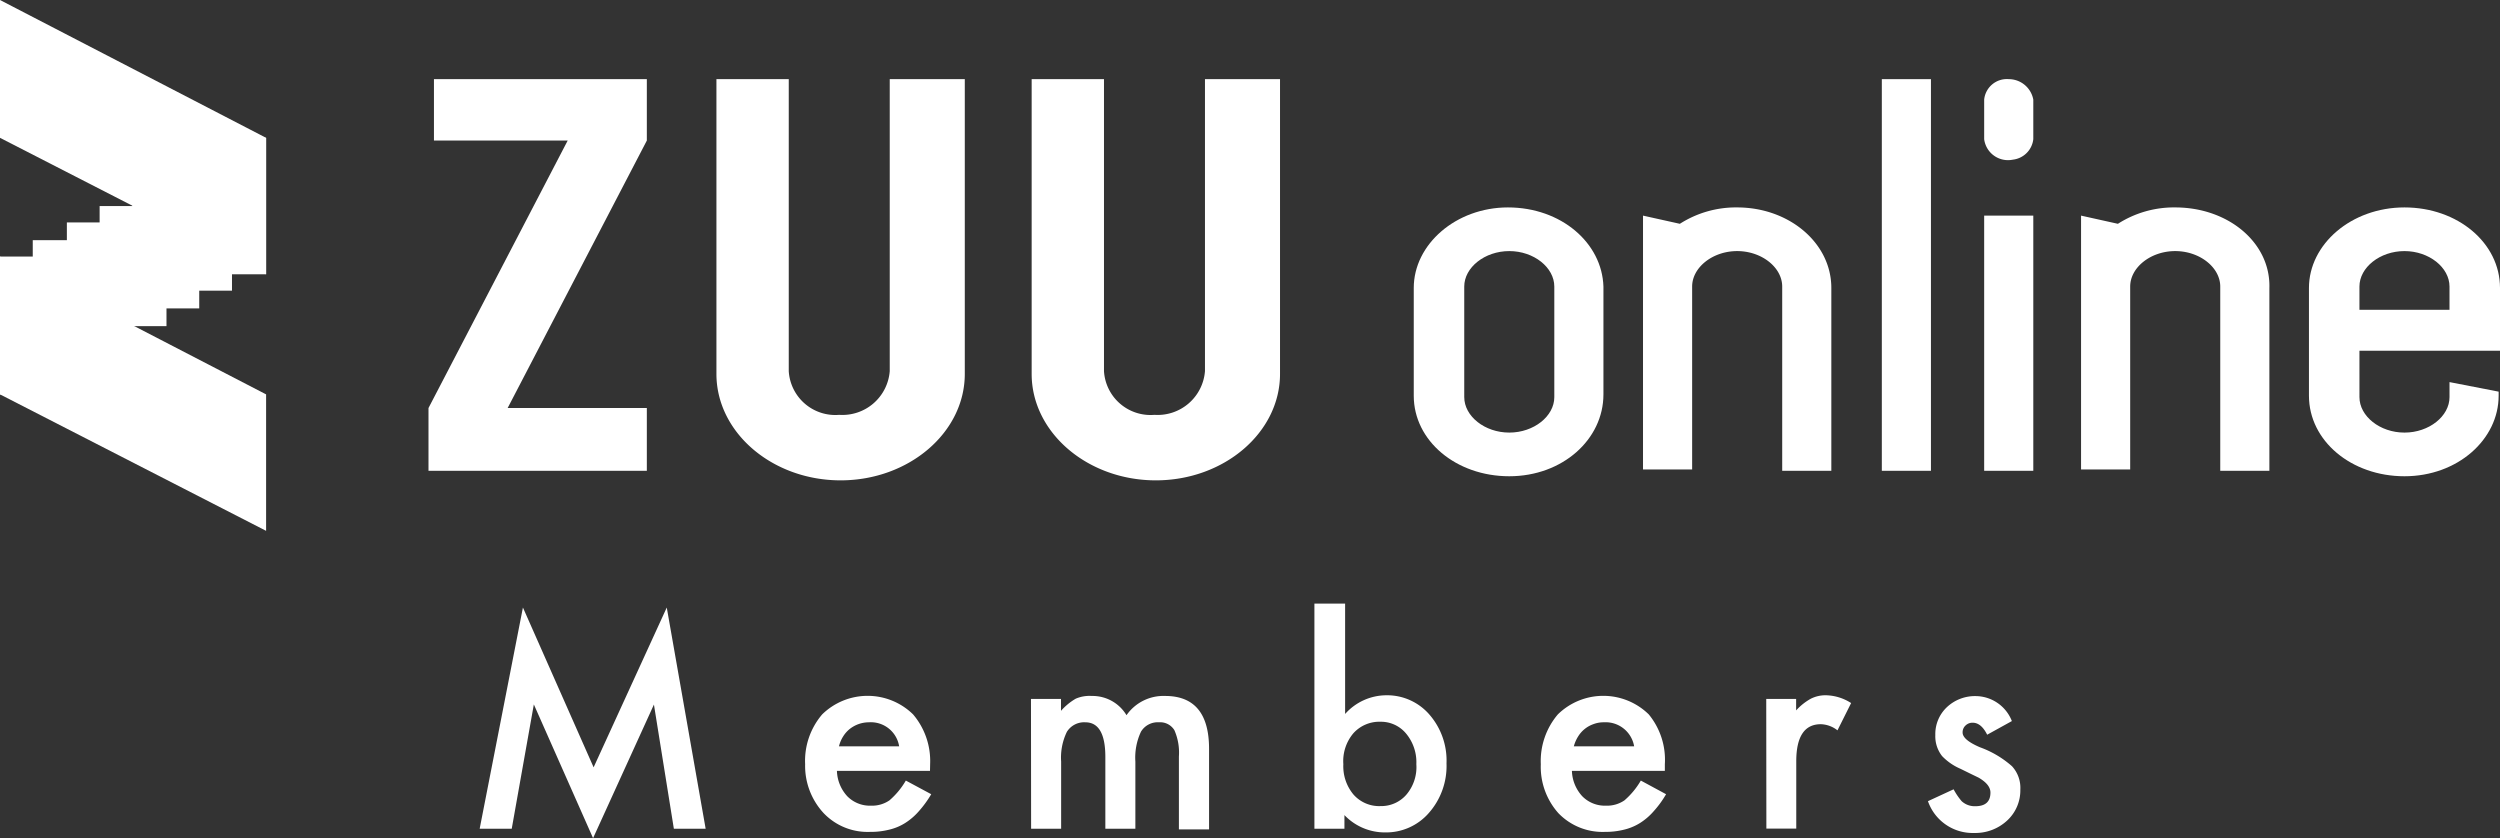<svg id="レイヤー_1" data-name="レイヤー 1" xmlns="http://www.w3.org/2000/svg" viewBox="0 0 183.2 61.42"><rect x="0" y="0" width="183.2" height="61.42" fill="#333333" stroke="none"/><defs><style>.cls-1{fill:#fff;}.cls-2{isolation:isolate;}</style></defs><title>zo_members</title><polygon id="Fill-1" class="cls-1" points="0 28.9 19.5 38.9 19.5 28.9 0 18.8 0 28.9"/><polygon id="Fill-2" class="cls-1" points="17 10.1 17 11.3 14.6 11.3 14.6 12.6 12.2 12.6 12.2 13.8 9.7 13.8 9.7 15.1 7.3 15.1 7.3 16.3 4.9 16.3 4.9 17.6 2.4 17.6 2.4 18.8 0 18.8 0 28.9 2.4 28.9 2.4 27.6 4.9 27.6 4.9 26.4 7.3 26.4 7.3 25.1 9.7 25.1 9.7 23.9 12.2 23.9 12.2 22.6 14.6 22.6 14.6 21.3 17 21.3 17 20.1 19.5 20.1 19.5 10.1 17 10.1"/><polygon id="Fill-3" class="cls-1" points="0 0 0 10.1 19.5 20.1 19.5 10.1 0 0"/><polygon id="Fill-4" class="cls-1" points="31.8 10.3 41.6 10.3 31.4 29.9 31.4 34.5 47.4 34.5 47.4 29.9 37.2 29.9 47.4 10.3 47.4 5.8 31.8 5.8 31.8 10.3"/><path id="Fill-7" class="cls-1" d="M88.3,5.8V27.2a3.48,3.48,0,0,1-3.7,3.2,3.42,3.42,0,0,1-3.7-3.2V5.8H75.6V27.4c0,4.3,4.1,7.8,9.1,7.8s9.1-3.5,9.1-7.8V5.8Z"/><path id="Fill-9" class="cls-1" d="M113.9,29.1h0c0,1.4-1.5,2.6-3.3,2.6s-3.3-1.2-3.3-2.6V21c0-1.4,1.5-2.6,3.3-2.6s3.3,1.2,3.3,2.6Zm-3.4-13.9c-3.8,0-6.9,2.7-6.9,5.9V29c0,3.3,3.1,5.9,7,5.9s6.9-2.7,6.9-6V21c-.1-3.2-3.1-5.8-7-5.8Z"/><path id="Fill-11" class="cls-1" d="M147.2,5.8a1.67,1.67,0,0,0-1.8,1.5v2.9a1.76,1.76,0,0,0,2.1,1.5,1.7,1.7,0,0,0,1.5-1.5V7.3a1.83,1.83,0,0,0-1.8-1.5"/><path id="Fill-13" class="cls-1" d="M127.3,15.2a7.63,7.63,0,0,0-4.2,1.2l-2.7-.6V34.4H124V21c0-1.4,1.5-2.6,3.3-2.6s3.3,1.2,3.3,2.6V34.5h3.6V21.1c0-3.3-3.1-5.9-6.9-5.9"/><path id="Fill-15" class="cls-1" d="M159.4,15.2a7.63,7.63,0,0,0-4.2,1.2l-2.7-.6V34.4h3.6V21c0-1.4,1.5-2.6,3.3-2.6s3.3,1.2,3.3,2.6V34.5h3.6V21.1c.1-3.3-3-5.9-6.9-5.9"/><polygon id="Fill-17" class="cls-1" points="137.9 34.5 141.5 34.5 141.5 5.8 137.9 5.8 137.9 34.5"/><polygon id="Fill-19" class="cls-1" points="145.4 34.5 149 34.5 149 15.8 145.4 15.8 145.4 34.5"/><path id="Fill-20" class="cls-1" d="M172.9,22.7V21c0-1.4,1.5-2.6,3.3-2.6s3.3,1.2,3.3,2.6v1.7Zm10.3-1.6c0-3.3-3.1-5.9-7-5.9s-7,2.7-7,5.9V29c0,3.3,3.1,5.9,7,5.9s6.9-2.7,6.9-5.9v-.3l-3.6-.7v1.1c0,1.4-1.5,2.6-3.3,2.6s-3.3-1.2-3.3-2.6V25.7h10.3Z"/><path id="Fill-7-2" data-name="Fill-7" class="cls-1" d="M65.2,5.8V27.2a3.48,3.48,0,0,1-3.7,3.2,3.42,3.42,0,0,1-3.7-3.2V5.8H52.5V27.4c0,4.3,4.1,7.8,9.1,7.8s9.1-3.5,9.1-7.8V5.8Z"/><g class="cls-2"><path class="cls-1" d="M35.15,60.73l3.17-16.21L43.5,56.23l5.36-11.71,2.85,16.21H49.38l-1.46-9.1-4.46,9.79-4.34-9.8L37.5,60.73Z"/><path class="cls-1" d="M68.15,56.49H61.33a2.87,2.87,0,0,0,.76,1.86,2.32,2.32,0,0,0,1.73.69,2.26,2.26,0,0,0,1.36-.39,5.69,5.69,0,0,0,1.2-1.45l1.86,1a7.91,7.91,0,0,1-.91,1.25,4.57,4.57,0,0,1-1,.86,3.83,3.83,0,0,1-1.18.49,5.45,5.45,0,0,1-1.38.16,4.45,4.45,0,0,1-3.41-1.37A5.1,5.1,0,0,1,59,56a5.24,5.24,0,0,1,1.25-3.65,4.76,4.76,0,0,1,6.66,0A5.28,5.28,0,0,1,68.16,56Zm-2.26-1.8a2.1,2.1,0,0,0-2.21-1.76,2.28,2.28,0,0,0-1.4.48,2.17,2.17,0,0,0-.49.55,2.4,2.4,0,0,0-.31.73Z"/><path class="cls-1" d="M75.55,51.22h2.2v.87a4.36,4.36,0,0,1,1.08-.89A2.54,2.54,0,0,1,80,51a2.9,2.9,0,0,1,2.55,1.41A3.3,3.3,0,0,1,85.38,51q3.23,0,3.22,3.9v5.88H86.39V55.44a4.09,4.09,0,0,0-.33-1.93,1.22,1.22,0,0,0-1.13-.58,1.43,1.43,0,0,0-1.32.69,4.46,4.46,0,0,0-.41,2.19v4.92H81V55.47c0-1.69-.49-2.54-1.47-2.54a1.49,1.49,0,0,0-1.35.7,4.34,4.34,0,0,0-.42,2.18v4.92h-2.2Z"/><path class="cls-1" d="M98.57,44.23v8.09a4.06,4.06,0,0,1,3-1.37,4.1,4.1,0,0,1,3.2,1.44A5.13,5.13,0,0,1,106,55.94a5.2,5.2,0,0,1-1.29,3.63A4.15,4.15,0,0,1,101.52,61a4.09,4.09,0,0,1-3-1.27v1h-2.2V44.23ZM103.79,56a3.28,3.28,0,0,0-.74-2.23,2.39,2.39,0,0,0-1.88-.88,2.56,2.56,0,0,0-2,.85A3.16,3.16,0,0,0,98.44,56a3.23,3.23,0,0,0,.74,2.22,2.51,2.51,0,0,0,2,.85,2.43,2.43,0,0,0,1.89-.85A3.12,3.12,0,0,0,103.79,56Z"/><path class="cls-1" d="M122,56.49h-6.81a2.87,2.87,0,0,0,.76,1.86,2.32,2.32,0,0,0,1.73.69,2.26,2.26,0,0,0,1.36-.39,5.69,5.69,0,0,0,1.2-1.45l1.85,1a7.33,7.33,0,0,1-.91,1.25,4.53,4.53,0,0,1-1,.86,3.93,3.93,0,0,1-1.18.49,5.5,5.5,0,0,1-1.38.16,4.49,4.49,0,0,1-3.42-1.37A5.1,5.1,0,0,1,112.91,56a5.28,5.28,0,0,1,1.25-3.65,4.76,4.76,0,0,1,6.66,0A5.23,5.23,0,0,1,122,56Zm-2.25-1.8a2.12,2.12,0,0,0-2.22-1.76,2.08,2.08,0,0,0-.75.13,2.15,2.15,0,0,0-1.13.9,2.69,2.69,0,0,0-.32.73Z"/><path class="cls-1" d="M129.43,51.22h2.19v.84a4.22,4.22,0,0,1,1.08-.86,2.38,2.38,0,0,1,1.13-.25,3.54,3.54,0,0,1,1.82.57l-1,2a2.07,2.07,0,0,0-1.22-.45c-1.2,0-1.8.91-1.8,2.72v4.93h-2.19Z"/><path class="cls-1" d="M147.43,52.84l-1.81,1c-.29-.58-.64-.88-1.07-.88a.73.73,0,0,0-.51.2.67.67,0,0,0-.22.52c0,.36.43.72,1.27,1.08a7.28,7.28,0,0,1,2.35,1.39,2.34,2.34,0,0,1,.61,1.71,3,3,0,0,1-1,2.3,3.42,3.42,0,0,1-2.38.88,3.47,3.47,0,0,1-3.39-2.33l1.88-.87a4.83,4.83,0,0,0,.59.87,1.41,1.41,0,0,0,1,.37q1.11,0,1.11-1c0-.39-.28-.75-.86-1.09l-.66-.32-.67-.33a4.11,4.11,0,0,1-1.35-.93,2.34,2.34,0,0,1-.5-1.54,2.71,2.71,0,0,1,.85-2.05,3,3,0,0,1,2.11-.81A2.87,2.87,0,0,1,147.43,52.84Z"/></g></svg>
